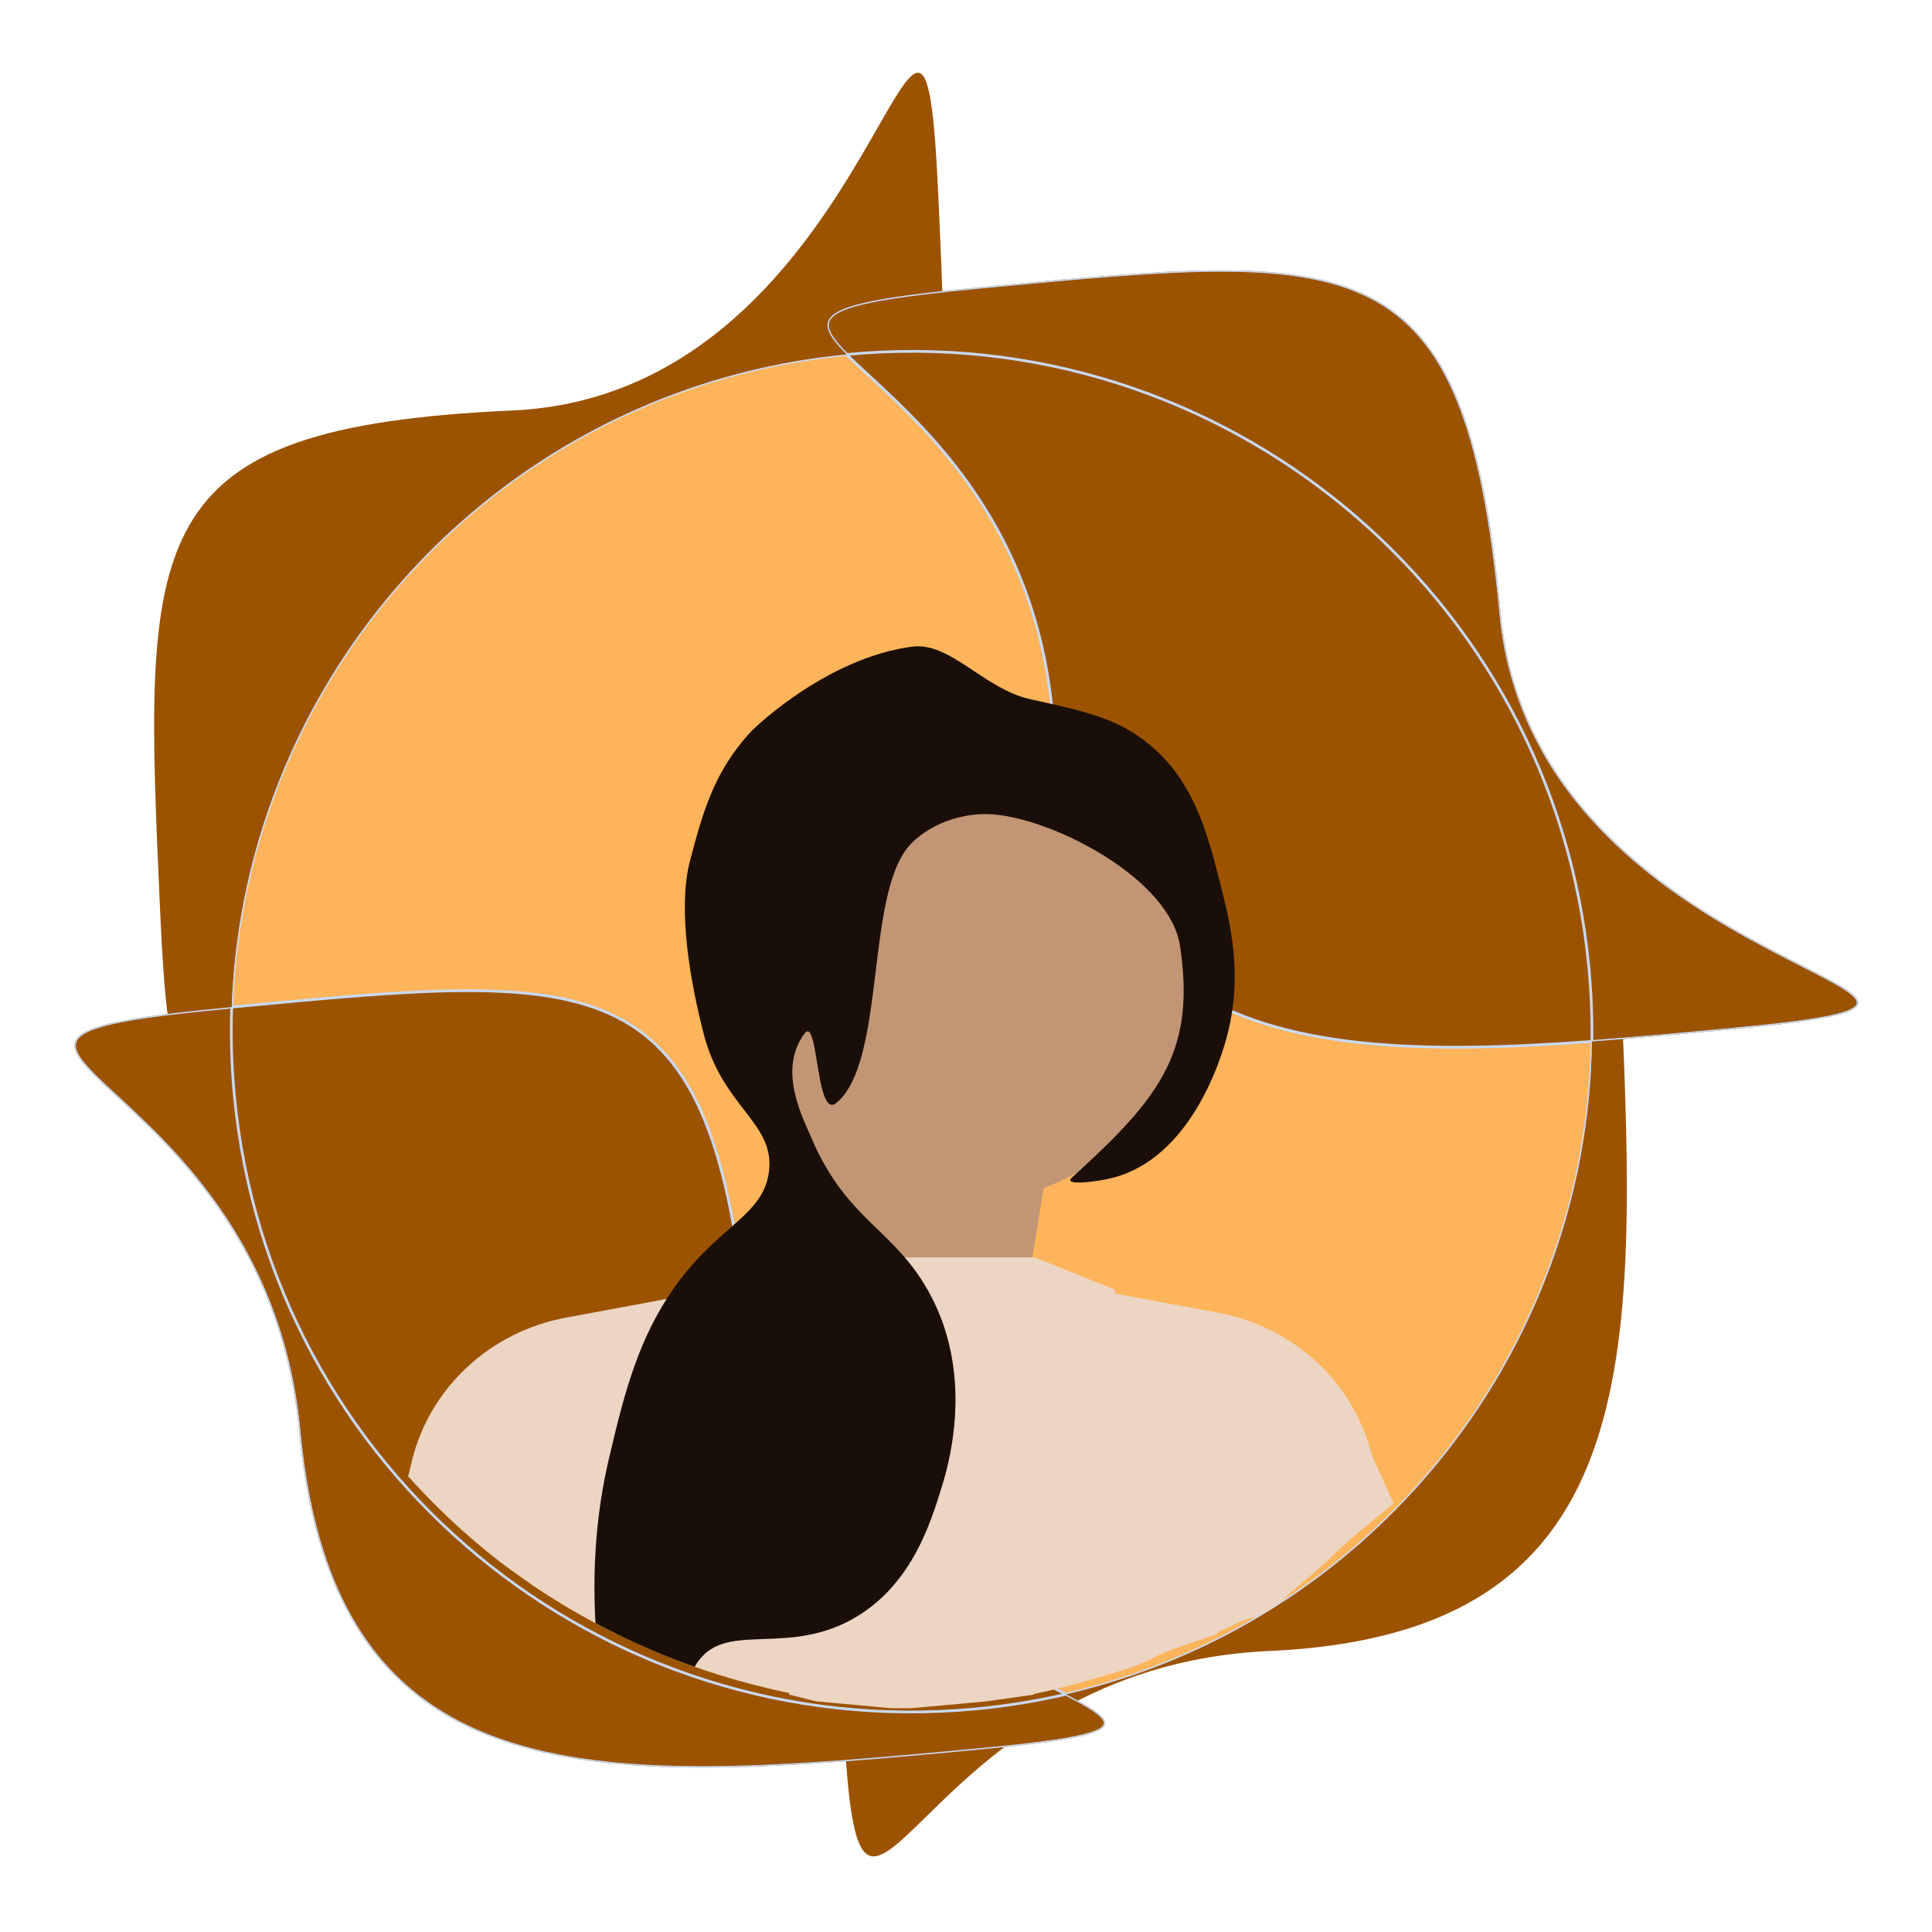 <svg width="400" height="400" viewBox="0 0 142 137" fill="none" xmlns="http://www.w3.org/2000/svg">
<path d="M116.132 70.192C117.371 97.778 96.013 121.146 68.426 122.386C40.84 123.625 17.472 102.266 16.233 74.68C14.993 47.093 36.352 23.726 63.938 22.486C91.524 21.247 114.892 42.605 116.132 70.192Z" fill="#FDB45A"/>
<path d="M119.132 70.138C120.372 97.724 120.879 117.608 93.292 118.847C65.706 120.087 63.153 149.845 61.913 122.259C60.674 94.672 60.206 86.8 87.793 85.56C115.379 84.321 117.893 42.551 119.132 70.138Z" fill="#9C5300"/>
<path d="M68.983 12.249C70.222 39.836 70.73 59.719 43.143 60.958C15.557 62.198 13.004 91.957 11.765 64.37C10.525 36.784 10.057 28.911 37.644 27.672C65.23 26.432 67.743 -15.337 68.983 12.249Z" fill="#9C5300"/>
<path d="M71.709 123.105C44.217 125.703 19.824 105.523 17.226 78.031C14.627 50.539 34.808 26.147 62.3 23.548C89.791 20.95 114.184 41.13 116.782 68.622C119.38 96.114 99.2 120.506 71.709 123.105Z" fill="#FDB45A"/>
<path d="M71.91 126.099C44.418 128.697 24.584 130.184 21.986 102.692C19.388 75.201 -10.461 74.118 17.031 71.52C44.523 68.921 52.363 68.066 54.961 95.558C57.559 123.05 99.402 123.501 71.91 126.099Z" fill="#9C5300"/>
<path d="M127.255 73.156C99.763 75.754 79.93 77.241 77.331 49.749C74.733 22.258 44.885 21.176 72.376 18.577C99.868 15.979 107.708 15.123 110.306 42.615C112.905 70.107 154.747 70.558 127.255 73.156Z" fill="#9C5300"/>
<path d="M71.704 123.055C44.24 125.651 19.871 105.491 17.276 78.026C17.07 75.85 17.007 73.694 17.079 71.565L17.371 71.538C24.093 70.902 29.627 70.379 34.19 70.364C38.83 70.348 42.459 70.856 45.309 72.3C51.003 75.184 53.612 81.815 54.911 95.563C56.213 109.337 67.347 116.333 74.696 120.208C75.533 120.649 76.319 121.049 77.037 121.414C77.45 121.624 77.84 121.823 78.204 122.011C76.09 122.494 73.921 122.845 71.704 123.055ZM17.083 71.465C17.971 46.81 37.005 26.034 62.215 23.607C62.597 23.99 63.043 24.408 63.536 24.865C63.656 24.976 63.778 25.089 63.903 25.205C68.326 29.294 76.02 36.406 77.281 49.754C77.932 56.633 79.66 61.704 82.321 65.399C84.983 69.096 88.575 71.412 92.943 72.784C97.31 74.156 102.454 74.586 108.222 74.511C110.993 74.475 113.909 74.322 116.952 74.101C116.625 97.031 100.592 116.817 78.355 121.976C77.96 121.771 77.534 121.554 77.08 121.323C76.362 120.958 75.576 120.558 74.743 120.119C67.394 116.246 56.307 109.271 55.011 95.553C53.712 81.809 51.102 75.122 45.354 72.21C42.482 70.756 38.834 70.248 34.19 70.264C29.622 70.279 24.084 70.803 17.365 71.438L17.083 71.465ZM63.604 24.792C63.135 24.357 62.711 23.959 62.344 23.594C89.792 21.022 114.138 41.176 116.732 68.627C116.903 70.433 116.975 72.226 116.954 74.001C113.908 74.222 110.992 74.375 108.221 74.411C102.457 74.486 97.326 74.056 92.973 72.689C88.622 71.322 85.05 69.017 82.403 65.341C79.755 61.664 78.03 56.612 77.381 49.745C76.116 36.358 68.398 29.224 63.972 25.133C63.847 25.017 63.724 24.903 63.604 24.792ZM78.341 122.082C78.683 122.259 79 122.427 79.29 122.586C79.867 122.904 80.329 123.187 80.654 123.441C80.816 123.568 80.941 123.687 81.029 123.798C81.117 123.91 81.165 124.011 81.176 124.103C81.196 124.28 81.081 124.454 80.754 124.627C80.429 124.8 79.911 124.962 79.171 125.119C77.692 125.434 75.342 125.725 71.906 126.049C65.032 126.699 58.64 127.279 52.876 127.354C47.112 127.429 41.981 127 37.628 125.632C33.276 124.264 29.704 121.96 27.057 118.284C24.41 114.607 22.685 109.555 22.036 102.688C20.771 89.301 13.053 82.167 8.627 78.075C8.502 77.959 8.379 77.846 8.259 77.734C7.17 76.725 6.322 75.916 5.874 75.248C5.65 74.915 5.53 74.622 5.525 74.363C5.52 74.107 5.627 73.875 5.875 73.658C6.124 73.441 6.515 73.24 7.073 73.053C7.63 72.866 8.349 72.693 9.253 72.527C11.051 72.197 13.571 71.898 16.979 71.575C16.907 73.703 16.97 75.86 17.176 78.036C19.777 105.555 44.194 125.755 71.713 123.155C73.975 122.941 76.187 122.58 78.341 122.082ZM62.252 23.503C61.81 23.058 61.458 22.661 61.219 22.306C60.995 21.972 60.875 21.68 60.87 21.42C60.865 21.164 60.972 20.932 61.22 20.716C61.469 20.498 61.86 20.298 62.418 20.11C62.975 19.923 63.695 19.75 64.599 19.584C66.406 19.253 68.945 18.952 72.381 18.627L72.717 18.595C79.439 17.96 84.973 17.437 89.536 17.421C94.175 17.405 97.804 17.914 100.654 19.357C106.348 22.241 108.957 28.872 110.257 42.62C111.558 56.394 122.692 63.391 130.041 67.265C130.878 67.706 131.664 68.106 132.382 68.471C133.243 68.909 134.005 69.296 134.635 69.644C135.212 69.962 135.674 70.244 135.999 70.498C136.161 70.625 136.286 70.744 136.374 70.855C136.462 70.966 136.51 71.068 136.521 71.16C136.541 71.336 136.426 71.51 136.099 71.684C135.774 71.857 135.256 72.019 134.516 72.176C133.037 72.49 130.687 72.781 127.25 73.106C123.718 73.44 120.312 73.755 117.054 73.993C117.075 72.218 117.003 70.424 116.832 68.617C114.231 41.098 89.814 20.898 62.295 23.499C62.281 23.5 62.267 23.501 62.252 23.503Z" stroke="#C8D9F5" stroke-width="0.1"/>
<g clip-path="url(#clip0_16_137)">
<path d="M74.872 95.983L77.323 81.109L60.777 74.564L58.326 97.173L74.872 95.983Z" fill="#C29674"/>
<path d="M80 121C73 123 74.939 121.635 72 122.714C69.061 123.794 66.5 123.071 63 122.714C59.959 123.247 71.916 123.025 68.793 123.025C64.575 123.025 60.381 122.534 56.325 121.561C54.736 121.183 53.134 120.721 51.559 120.182C51.394 120.125 51.227 120.067 51.062 120.009C49.108 119.321 47.187 118.514 45.339 117.603C45.09 117.482 44.841 117.358 44.592 117.227C44.316 117.09 44.042 116.946 43.767 116.796C43.415 116.61 43.066 116.415 42.717 116.218C41.548 115.561 40.398 114.852 39.299 114.114L39.226 114.067C39.161 114.022 39.096 113.98 39.034 113.935C39.075 113.728 39.112 113.538 39.148 113.37C39.283 112.711 39.372 112.349 39.372 112.349L46.781 97.49L48.846 93.349L49.852 92.947L57.456 89.913H76.04L81.903 92.267C81.903 92.267 81.933 92.375 81.993 92.582C82.577 94.618 85.387 105.616 89.5 117.603C81.993 120.009 87 119 80 121Z" fill="#ECD5C3"/>
<path d="M70.691 85.891C80.009 85.891 87.563 78.556 87.563 69.509C87.563 60.462 80.009 53.127 70.691 53.127C61.372 53.127 53.818 60.462 53.818 69.509C53.818 78.556 61.372 85.891 70.691 85.891Z" fill="#C29674"/>
<path d="M49.882 92.806L49.853 92.947L44.708 116.694L44.664 116.9L44.592 117.227C44.315 117.09 44.042 116.945 43.767 116.797C43.415 116.609 43.067 116.415 42.716 116.218C41.549 115.562 40.399 114.851 39.299 114.115L39.225 114.066C39.161 114.023 39.096 113.979 39.034 113.936C38.193 113.367 37.374 112.773 36.575 112.16C36.569 112.156 36.565 112.152 36.559 112.147C35.133 111.03 33.758 109.829 32.443 108.553C31.595 107.729 30.78 106.882 30 106.011L30.118 105.53L30.13 105.481L30.277 104.868C31.586 99.502 36.013 95.383 41.591 94.346L49.003 92.968L49.882 92.806Z" fill="#ECD5C3"/>
<path d="M100 110C97.816 111.805 98.5 111.5 95.5 114C94.5 114.833 94.05 115.412 93 116C91.95 116.589 92.011 116.244 90.5 117C88.5 118 88.633 117.462 87.164 118L81.24 92.443L81.993 92.582L89.531 93.985C95.108 95.023 99.538 99.142 100.845 104.509L102.43 108L100 110Z" fill="#ECD5C3"/>
<path d="M90.121 73.888C89.683 75.475 87.478 82.565 81.83 84.057C80.721 84.352 78.075 84.691 78.775 84.057C78.935 83.913 79.089 83.771 79.243 83.632C85.372 78.036 87.873 74.616 86.731 67.023C86.005 62.19 77.747 57.8 73.101 57.364C71.142 57.18 68.642 57.823 66.991 59.481C64.266 62.213 64.716 70.599 63.206 75.525C62.8 76.844 62.256 77.915 61.474 78.564C60.987 78.969 60.676 78.454 60.446 77.611C59.956 75.819 59.829 72.538 59.133 73.465C57.123 76.153 59.039 79.715 59.618 81.089C59.737 81.37 59.858 81.64 59.98 81.898V81.901C60.051 82.048 60.124 82.195 60.194 82.334V82.337C62.126 86.162 64.448 87.53 66.493 89.913C67.297 90.846 68.057 91.931 68.737 93.381C69.202 94.374 69.537 95.372 69.767 96.352C70.939 101.265 69.548 105.728 69.172 106.942C68.385 109.469 67.032 113.812 63.062 116.263C58.078 119.342 53.529 116.628 51.354 119.552C51.327 119.586 51.302 119.62 51.278 119.654C51.197 119.773 51.124 119.891 51.062 120.009C49.108 119.321 47.187 118.514 45.339 117.603C45.09 117.482 44.841 117.358 44.592 117.227C44.316 117.09 44.042 116.946 43.767 116.796C43.756 116.591 43.745 116.386 43.737 116.179C43.577 112.624 43.818 108.718 44.73 104.822C45.314 102.334 45.893 99.867 46.781 97.49C47.36 95.94 48.069 94.426 49.002 92.968C49.749 91.797 50.637 90.659 51.714 89.566C54.079 87.168 56.181 86.167 56.514 83.634C56.99 80.019 53.113 78.932 51.714 73.465C50.759 69.727 49.76 64.339 50.729 60.708C51.643 57.277 52.439 54.301 55.093 51.384C55.732 50.685 60.973 45.825 67.045 45.027C69.843 44.662 72.338 48.14 75.72 48.889C79.609 49.748 81.836 50.239 84.011 51.855C87.689 54.581 88.725 58.659 89.686 62.447C90.438 65.41 91.412 69.243 90.121 73.888Z" fill="#1A0E08"/>
</g>
<path d="M60 122.5L58 122H76L72.5 122.5L67 123H65.5L60 122.5Z" fill="#ECD5C3" stroke="#ECD5C3" stroke-width="0.1"/>
<defs>
<clipPath id="clip0_16_137">
<rect width="103" height="100" fill="white" transform="translate(15 22)"/>
</clipPath>
</defs>
</svg>
